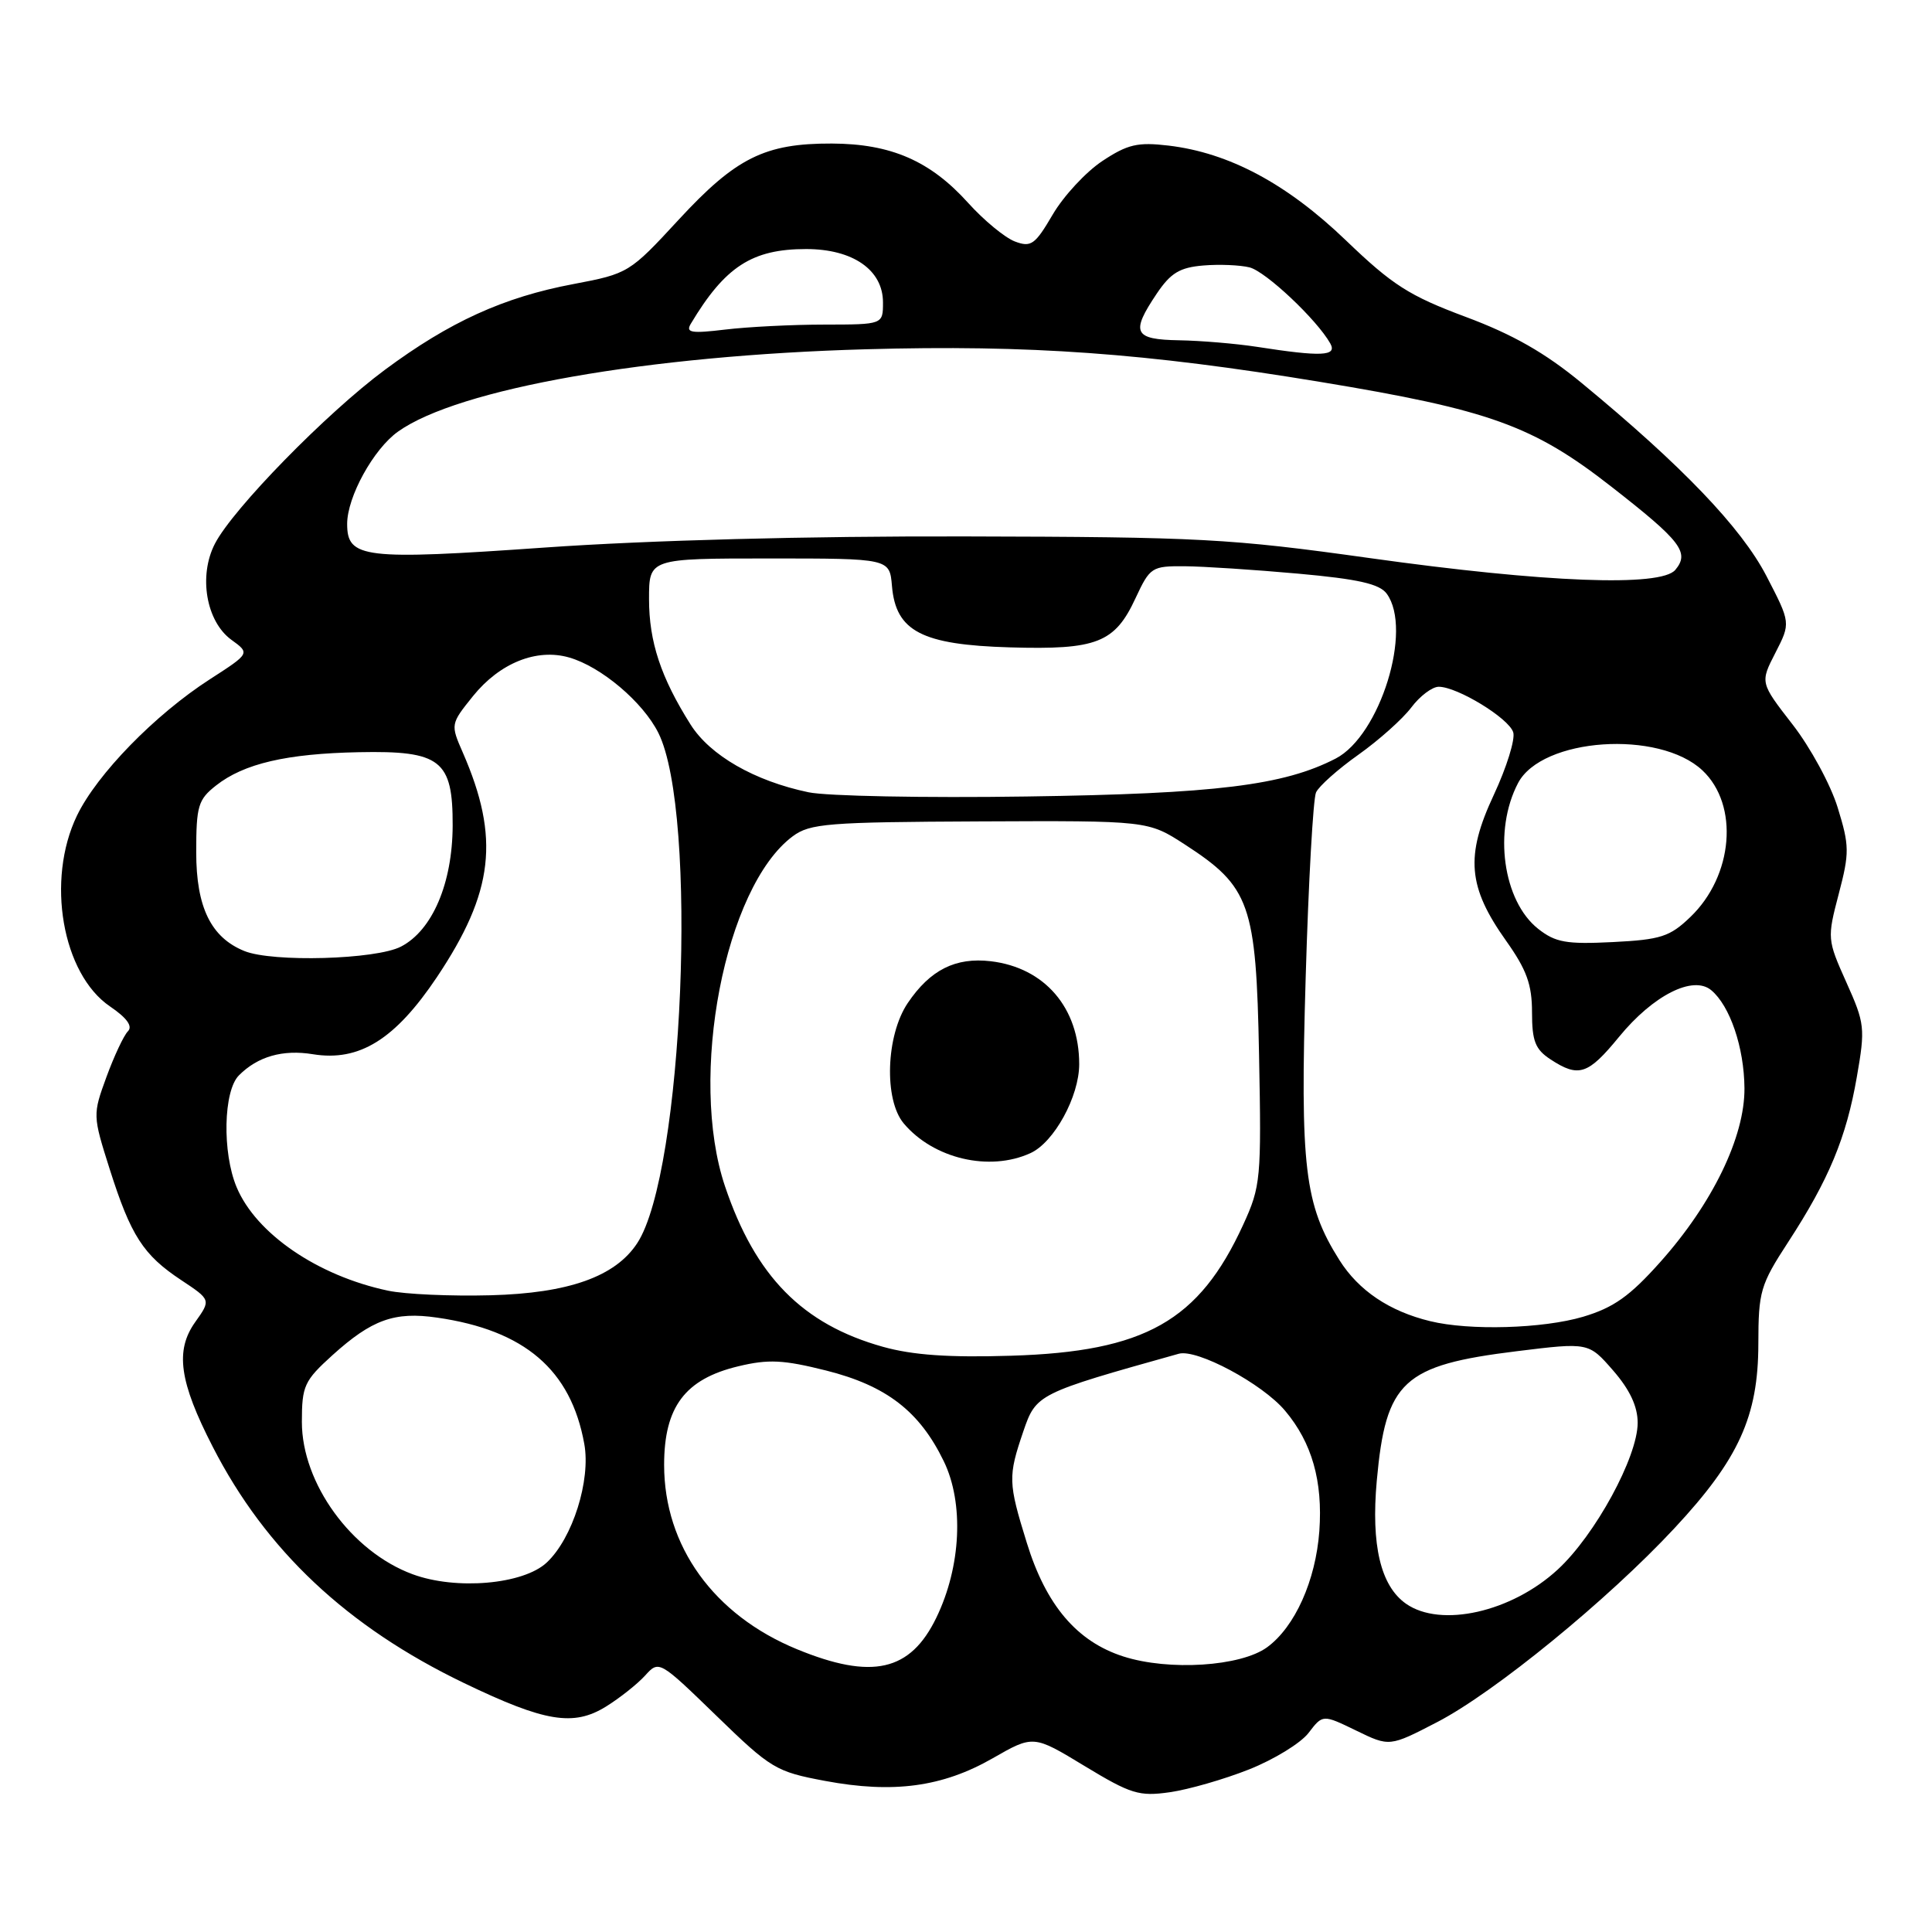 <?xml version="1.0" encoding="UTF-8" standalone="no"?>
<!DOCTYPE svg PUBLIC "-//W3C//DTD SVG 1.1//EN" "http://www.w3.org/Graphics/SVG/1.1/DTD/svg11.dtd" >
<svg xmlns="http://www.w3.org/2000/svg" xmlns:xlink="http://www.w3.org/1999/xlink" version="1.1" viewBox="0 0 256 256">
 <g >
 <path fill="currentColor"
d=" M 165.50 234.46 C 168.80 233.15 172.35 230.98 173.39 229.62 C 175.27 227.16 175.27 227.16 179.70 229.31 C 184.12 231.46 184.12 231.46 190.45 228.18 C 198.03 224.25 213.06 211.97 221.87 202.50 C 230.39 193.36 232.98 187.68 232.99 178.07 C 233.00 171.12 233.25 170.25 236.95 164.57 C 242.34 156.29 244.65 150.73 246.04 142.70 C 247.17 136.23 247.10 135.61 244.65 130.16 C 242.12 124.51 242.10 124.33 243.64 118.46 C 245.08 112.98 245.06 112.06 243.50 107.00 C 242.57 103.97 239.87 99.01 237.51 95.98 C 233.22 90.45 233.22 90.45 235.25 86.50 C 237.28 82.54 237.28 82.54 234.06 76.32 C 230.74 69.93 222.91 61.74 209.59 50.76 C 204.75 46.76 200.45 44.31 194.19 41.98 C 186.72 39.19 184.50 37.77 178.34 31.85 C 170.52 24.34 162.86 20.24 154.82 19.29 C 150.75 18.81 149.41 19.12 146.06 21.34 C 143.89 22.78 140.93 25.97 139.49 28.43 C 137.14 32.44 136.62 32.81 134.46 31.99 C 133.14 31.48 130.36 29.19 128.28 26.88 C 123.26 21.31 118.06 19.05 110.22 19.02 C 101.35 18.99 97.51 20.90 89.92 29.12 C 83.43 36.15 83.26 36.26 75.98 37.64 C 66.73 39.38 59.58 42.64 50.99 49.01 C 43.26 54.74 30.87 67.41 28.48 72.04 C 26.28 76.29 27.31 82.33 30.65 84.77 C 33.14 86.57 33.14 86.57 27.82 90.00 C 20.54 94.69 12.85 102.58 10.20 108.07 C 6.08 116.61 8.24 129.05 14.58 133.36 C 16.82 134.88 17.61 135.99 16.95 136.65 C 16.41 137.19 15.13 139.91 14.11 142.69 C 12.28 147.70 12.28 147.80 14.53 154.90 C 17.34 163.75 18.98 166.29 24.01 169.62 C 27.96 172.24 27.96 172.24 25.86 175.19 C 23.18 178.96 23.76 183.09 28.19 191.71 C 35.22 205.43 46.01 215.57 61.50 223.02 C 72.20 228.17 75.98 228.79 80.28 226.14 C 82.12 225.00 84.46 223.14 85.48 222.02 C 87.32 219.98 87.36 220.01 94.92 227.34 C 102.16 234.37 102.81 234.76 109.33 235.98 C 118.35 237.67 124.88 236.79 131.52 232.99 C 136.93 229.89 136.93 229.89 143.72 234.01 C 149.84 237.72 150.94 238.06 155.00 237.48 C 157.47 237.13 162.20 235.77 165.50 234.46 Z  M 105.60 218.53 C 94.58 214.00 88.00 204.87 88.00 194.11 C 88.00 186.42 90.77 182.73 97.83 181.04 C 101.82 180.08 103.80 180.18 109.46 181.60 C 117.45 183.61 121.85 187.00 125.06 193.63 C 127.75 199.18 127.35 207.58 124.08 214.33 C 120.63 221.47 115.56 222.62 105.60 218.53 Z  M 148.85 219.49 C 142.70 217.52 138.60 212.70 136.05 204.41 C 133.58 196.44 133.56 195.65 135.59 189.68 C 137.29 184.71 137.45 184.63 156.19 179.38 C 158.59 178.70 167.28 183.35 170.28 186.93 C 173.84 191.15 175.29 196.26 174.82 202.86 C 174.34 209.44 171.58 215.58 167.90 218.27 C 164.41 220.82 154.89 221.43 148.85 219.49 Z  M 186.30 212.50 C 182.94 210.14 181.66 204.75 182.43 196.20 C 183.63 182.99 185.89 180.90 201.00 179.04 C 210.50 177.87 210.50 177.87 213.75 181.60 C 215.96 184.14 217.00 186.36 217.00 188.53 C 217.00 193.06 211.36 203.41 206.41 207.97 C 200.29 213.62 190.91 215.73 186.30 212.50 Z  M 54.66 208.59 C 46.57 205.60 40.00 196.55 40.00 188.42 C 40.00 183.63 40.31 182.96 44.05 179.57 C 49.28 174.85 52.27 173.77 57.91 174.59 C 69.52 176.26 75.65 181.51 77.42 191.32 C 78.30 196.14 75.87 203.84 72.45 207.04 C 69.36 209.95 60.42 210.73 54.66 208.59 Z  M 117.00 178.46 C 106.34 175.48 100.09 169.13 96.07 157.20 C 91.18 142.68 96.04 117.52 105.03 110.82 C 107.33 109.11 109.66 108.93 129.84 108.84 C 152.12 108.74 152.12 108.74 157.00 111.90 C 165.65 117.51 166.45 119.77 166.83 139.73 C 167.15 156.22 167.06 157.19 164.73 162.28 C 158.88 175.05 151.72 179.10 134.00 179.64 C 125.76 179.90 120.94 179.56 117.00 178.46 Z  M 136.53 152.80 C 139.67 151.38 143.00 145.29 143.00 141.01 C 143.00 133.54 138.43 128.22 131.29 127.37 C 126.61 126.82 123.25 128.51 120.28 132.91 C 117.39 137.20 117.11 145.72 119.75 148.86 C 123.69 153.54 131.10 155.28 136.53 152.80 Z  M 189.50 175.06 C 184.10 173.75 180.03 171.01 177.48 166.97 C 172.85 159.64 172.26 154.68 173.01 129.50 C 173.38 116.85 174.00 105.83 174.38 105.00 C 174.76 104.17 177.29 101.92 180.00 100.00 C 182.71 98.08 185.86 95.26 187.00 93.75 C 188.13 92.24 189.77 91.00 190.64 91.00 C 193.10 91.00 199.92 95.16 200.51 97.03 C 200.80 97.94 199.64 101.68 197.93 105.34 C 194.14 113.44 194.49 117.52 199.58 124.68 C 202.29 128.50 203.00 130.46 203.00 134.13 C 203.00 137.96 203.43 139.05 205.46 140.38 C 209.19 142.82 210.42 142.41 214.54 137.38 C 219.05 131.88 224.33 129.20 226.74 131.20 C 229.23 133.27 231.11 138.80 231.15 144.19 C 231.20 150.63 226.92 159.47 219.99 167.23 C 215.94 171.77 213.81 173.27 209.76 174.48 C 204.45 176.05 194.72 176.34 189.50 175.06 Z  M 51.41 171.02 C 42.09 169.05 33.93 163.47 31.35 157.30 C 29.43 152.71 29.60 144.54 31.66 142.49 C 34.16 139.98 37.47 139.04 41.46 139.69 C 47.62 140.69 52.36 137.73 57.89 129.48 C 65.44 118.19 66.26 111.04 61.33 99.73 C 59.69 95.98 59.69 95.95 62.68 92.23 C 66.22 87.85 71.10 85.88 75.41 87.12 C 79.65 88.33 85.20 93.03 87.24 97.12 C 92.52 107.72 90.55 155.40 84.44 164.72 C 81.54 169.16 75.34 171.36 65.00 171.63 C 59.77 171.77 53.66 171.50 51.41 171.02 Z  M 32.39 126.02 C 27.96 124.23 26.00 120.22 26.00 112.94 C 26.00 106.79 26.25 105.95 28.63 104.08 C 32.31 101.18 37.97 99.86 47.55 99.67 C 58.40 99.45 60.01 100.71 59.98 109.40 C 59.95 117.05 57.29 123.28 53.13 125.43 C 49.82 127.15 36.13 127.53 32.39 126.02 Z  M 203.82 123.08 C 199.14 119.39 197.85 110.04 201.15 103.76 C 204.30 97.75 219.83 96.68 225.58 102.08 C 230.46 106.66 229.68 116.06 223.97 121.52 C 221.26 124.12 220.06 124.51 213.70 124.83 C 207.55 125.14 206.11 124.88 203.82 123.08 Z  M 107.13 104.98 C 99.97 103.48 94.09 100.10 91.50 96.00 C 87.57 89.77 86.00 85.04 86.00 79.38 C 86.00 74.00 86.00 74.00 101.94 74.00 C 117.88 74.00 117.88 74.00 118.19 77.65 C 118.70 83.65 122.14 85.44 133.82 85.78 C 145.34 86.12 147.72 85.19 150.47 79.25 C 152.38 75.16 152.61 75.00 156.97 75.03 C 159.46 75.05 166.22 75.49 172.00 76.01 C 179.99 76.73 182.80 77.37 183.75 78.67 C 187.22 83.42 182.87 97.46 176.99 100.51 C 170.09 104.07 161.11 105.18 136.00 105.54 C 122.53 105.74 109.53 105.49 107.13 104.98 Z  M 181.50 73.95 C 162.98 71.36 159.01 71.15 127.94 71.08 C 107.00 71.03 86.05 71.58 72.22 72.55 C 48.16 74.24 46.00 73.98 46.00 69.42 C 46.00 65.84 49.49 59.50 52.74 57.19 C 60.72 51.50 85.78 47.09 114.73 46.28 C 136.37 45.67 151.81 46.78 174.97 50.61 C 197.38 54.31 203.15 56.39 213.52 64.49 C 222.77 71.71 223.91 73.20 221.99 75.51 C 220.09 77.80 204.78 77.21 181.50 73.95 Z  M 166.50 45.95 C 163.75 45.53 159.14 45.14 156.25 45.09 C 150.22 44.99 149.79 44.09 153.28 38.90 C 155.12 36.17 156.32 35.44 159.44 35.18 C 161.57 35.00 164.33 35.12 165.57 35.43 C 167.72 35.97 174.50 42.36 176.27 45.51 C 177.21 47.20 175.11 47.29 166.50 45.95 Z  M 91.53 42.91 C 96.07 35.32 99.65 33.00 106.82 33.00 C 113.01 33.00 117.00 35.77 117.00 40.07 C 117.00 43.00 117.00 43.00 109.25 43.01 C 104.99 43.01 99.07 43.31 96.09 43.67 C 91.60 44.21 90.83 44.08 91.53 42.91 Z "/>
</g>
</svg>